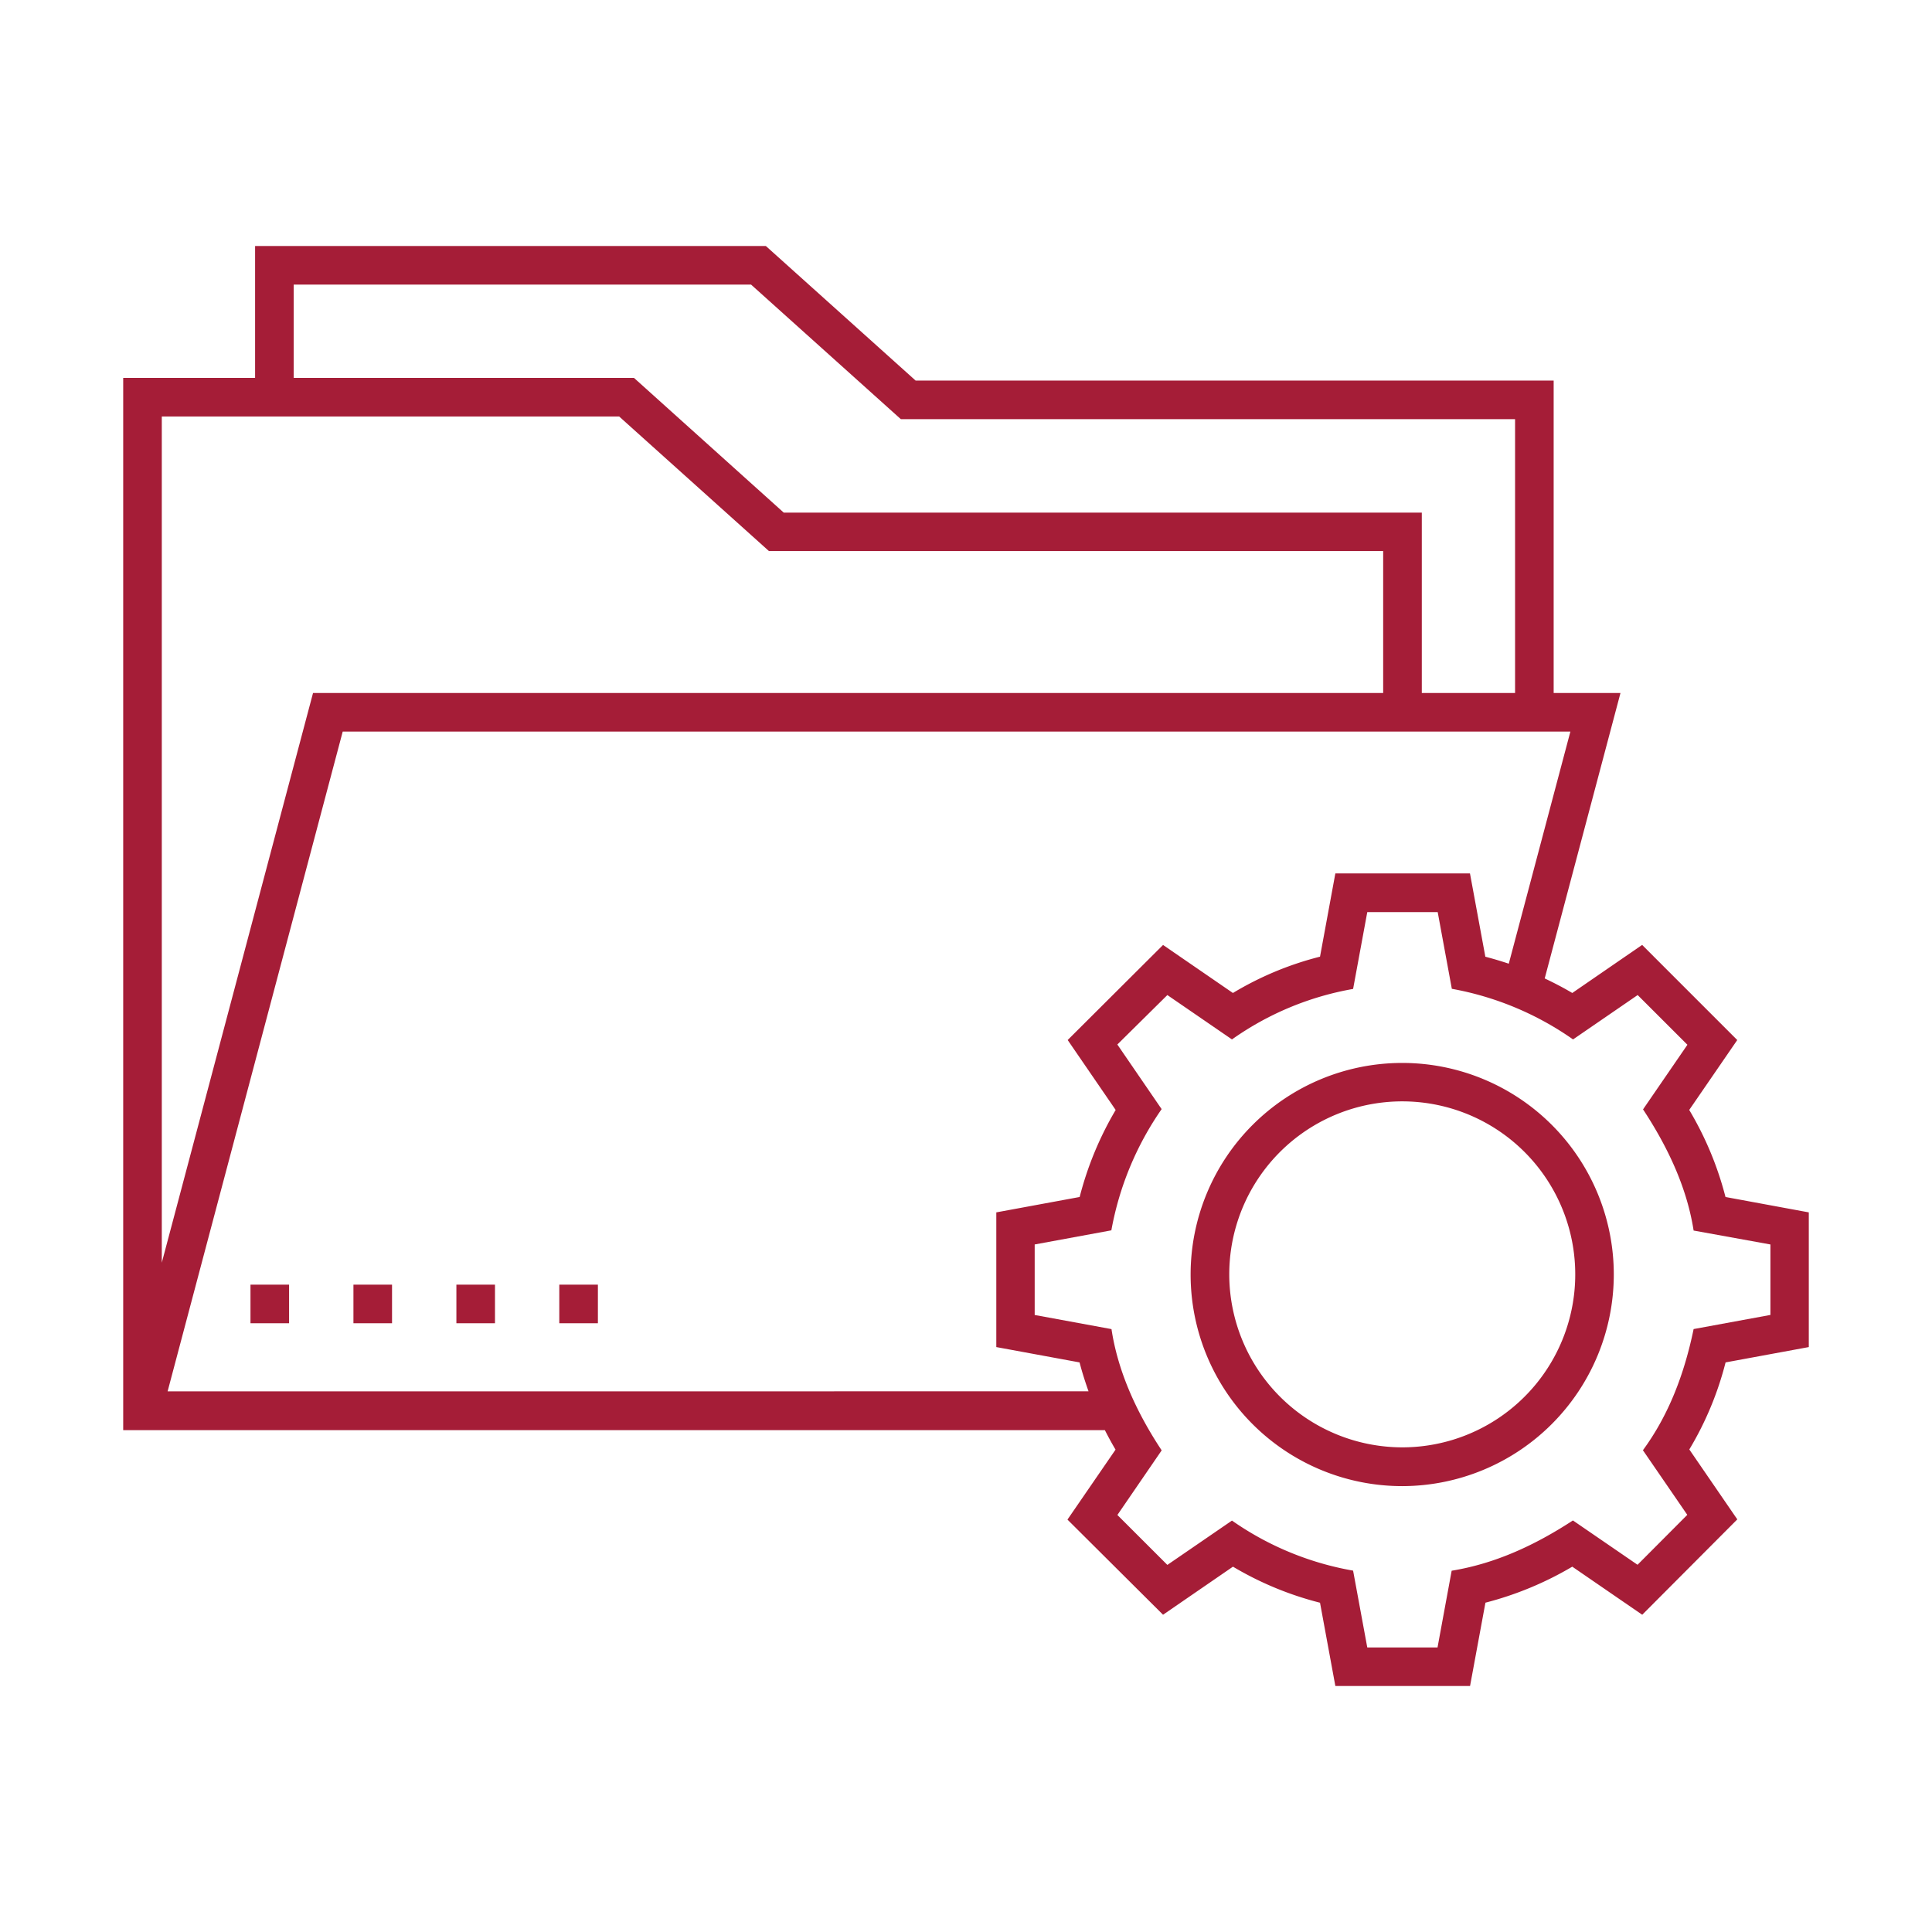 <svg id="Capa_1" data-name="Capa 1" xmlns="http://www.w3.org/2000/svg" viewBox="0 0 448.51 448.51"><defs><style>.cls-1{fill:#a51d37;}</style></defs><title>activation-active</title><path class="cls-1" d="M419.91,312.72V281.45l-19.34-3.57a76.73,76.73,0,0,0-8.42-20.21l11.15-16.23-22.08-22.08L365,230.52c-2.07-1.24-4.22-2.34-6.4-3.38l17.59-66.26H360.68V88.35H212.56L177.79,57.11H59.22V87.73H28.6V332H256.49c.78,1.53,1.6,3.05,2.48,4.53l-11.16,16.24L270,374.86l16.23-11.16a76.12,76.12,0,0,0,20.21,8.37L310,391.4h31.27l3.57-19.34A77.64,77.64,0,0,0,365,363.7l16.24,11.16,22.07-22.14-11.14-16.23a75.31,75.31,0,0,0,8.42-20.21ZM68.18,66.07H174.36l34.77,31.24H351.72v63.57H330.07V119H181.94L147.18,87.73h-79ZM37.56,96.69H143.74l34.77,31.24H321.1v32.95H72.67L37.56,293.13ZM38.91,323,79.56,169.84h285l-14.3,53.88q-2.69-.9-5.44-1.62l-3.57-19.34H310l-3.56,19.33a74.62,74.62,0,0,0-20.22,8.43L270,219.37l-22.14,22.07L259,257.68a77.36,77.36,0,0,0-8.36,20.2l-19.35,3.57v31.27l19.33,3.56c.58,2.27,1.3,4.5,2.08,6.71ZM381.4,336.67l10.3,15-11.55,11.59-15-10.29c-8.71,5.68-17.92,10-28.15,11.67l-3.28,17.81H317.41l-3.29-17.83A70.09,70.09,0,0,1,286,353l-15,10.29-11.6-11.59,10.28-15c-6.24-9.44-10.24-18.83-11.65-28.15l-17.83-3.28V288.9L258,285.62a71.66,71.66,0,0,1,11.67-28.14l-10.28-15L271,231l15,10.3a69.31,69.31,0,0,1,28.12-11.72l3.29-17.83h16.35l3.28,17.8a70.85,70.85,0,0,1,28.14,11.75l15-10.3,11.55,11.54-10.3,15c6,9.12,10.23,18.46,11.74,28.13L411,288.9v16.36l-17.83,3.28C391,319.05,387.35,328.56,381.4,336.67Z"/><path class="cls-1" d="M374.64,295.88A49.12,49.12,0,1,0,325.52,345,49.17,49.17,0,0,0,374.64,295.88Zm-89.27,0A40.16,40.16,0,1,1,325.52,336,40.2,40.2,0,0,1,285.37,295.88Z"/><rect class="cls-1" x="82.05" y="298.23" width="8.96" height="8.96"/><rect class="cls-1" x="58.15" y="298.23" width="8.96" height="8.96"/><rect class="cls-1" x="129.84" y="298.23" width="8.96" height="8.96"/><rect class="cls-1" x="105.95" y="298.23" width="8.96" height="8.96"/></svg>
